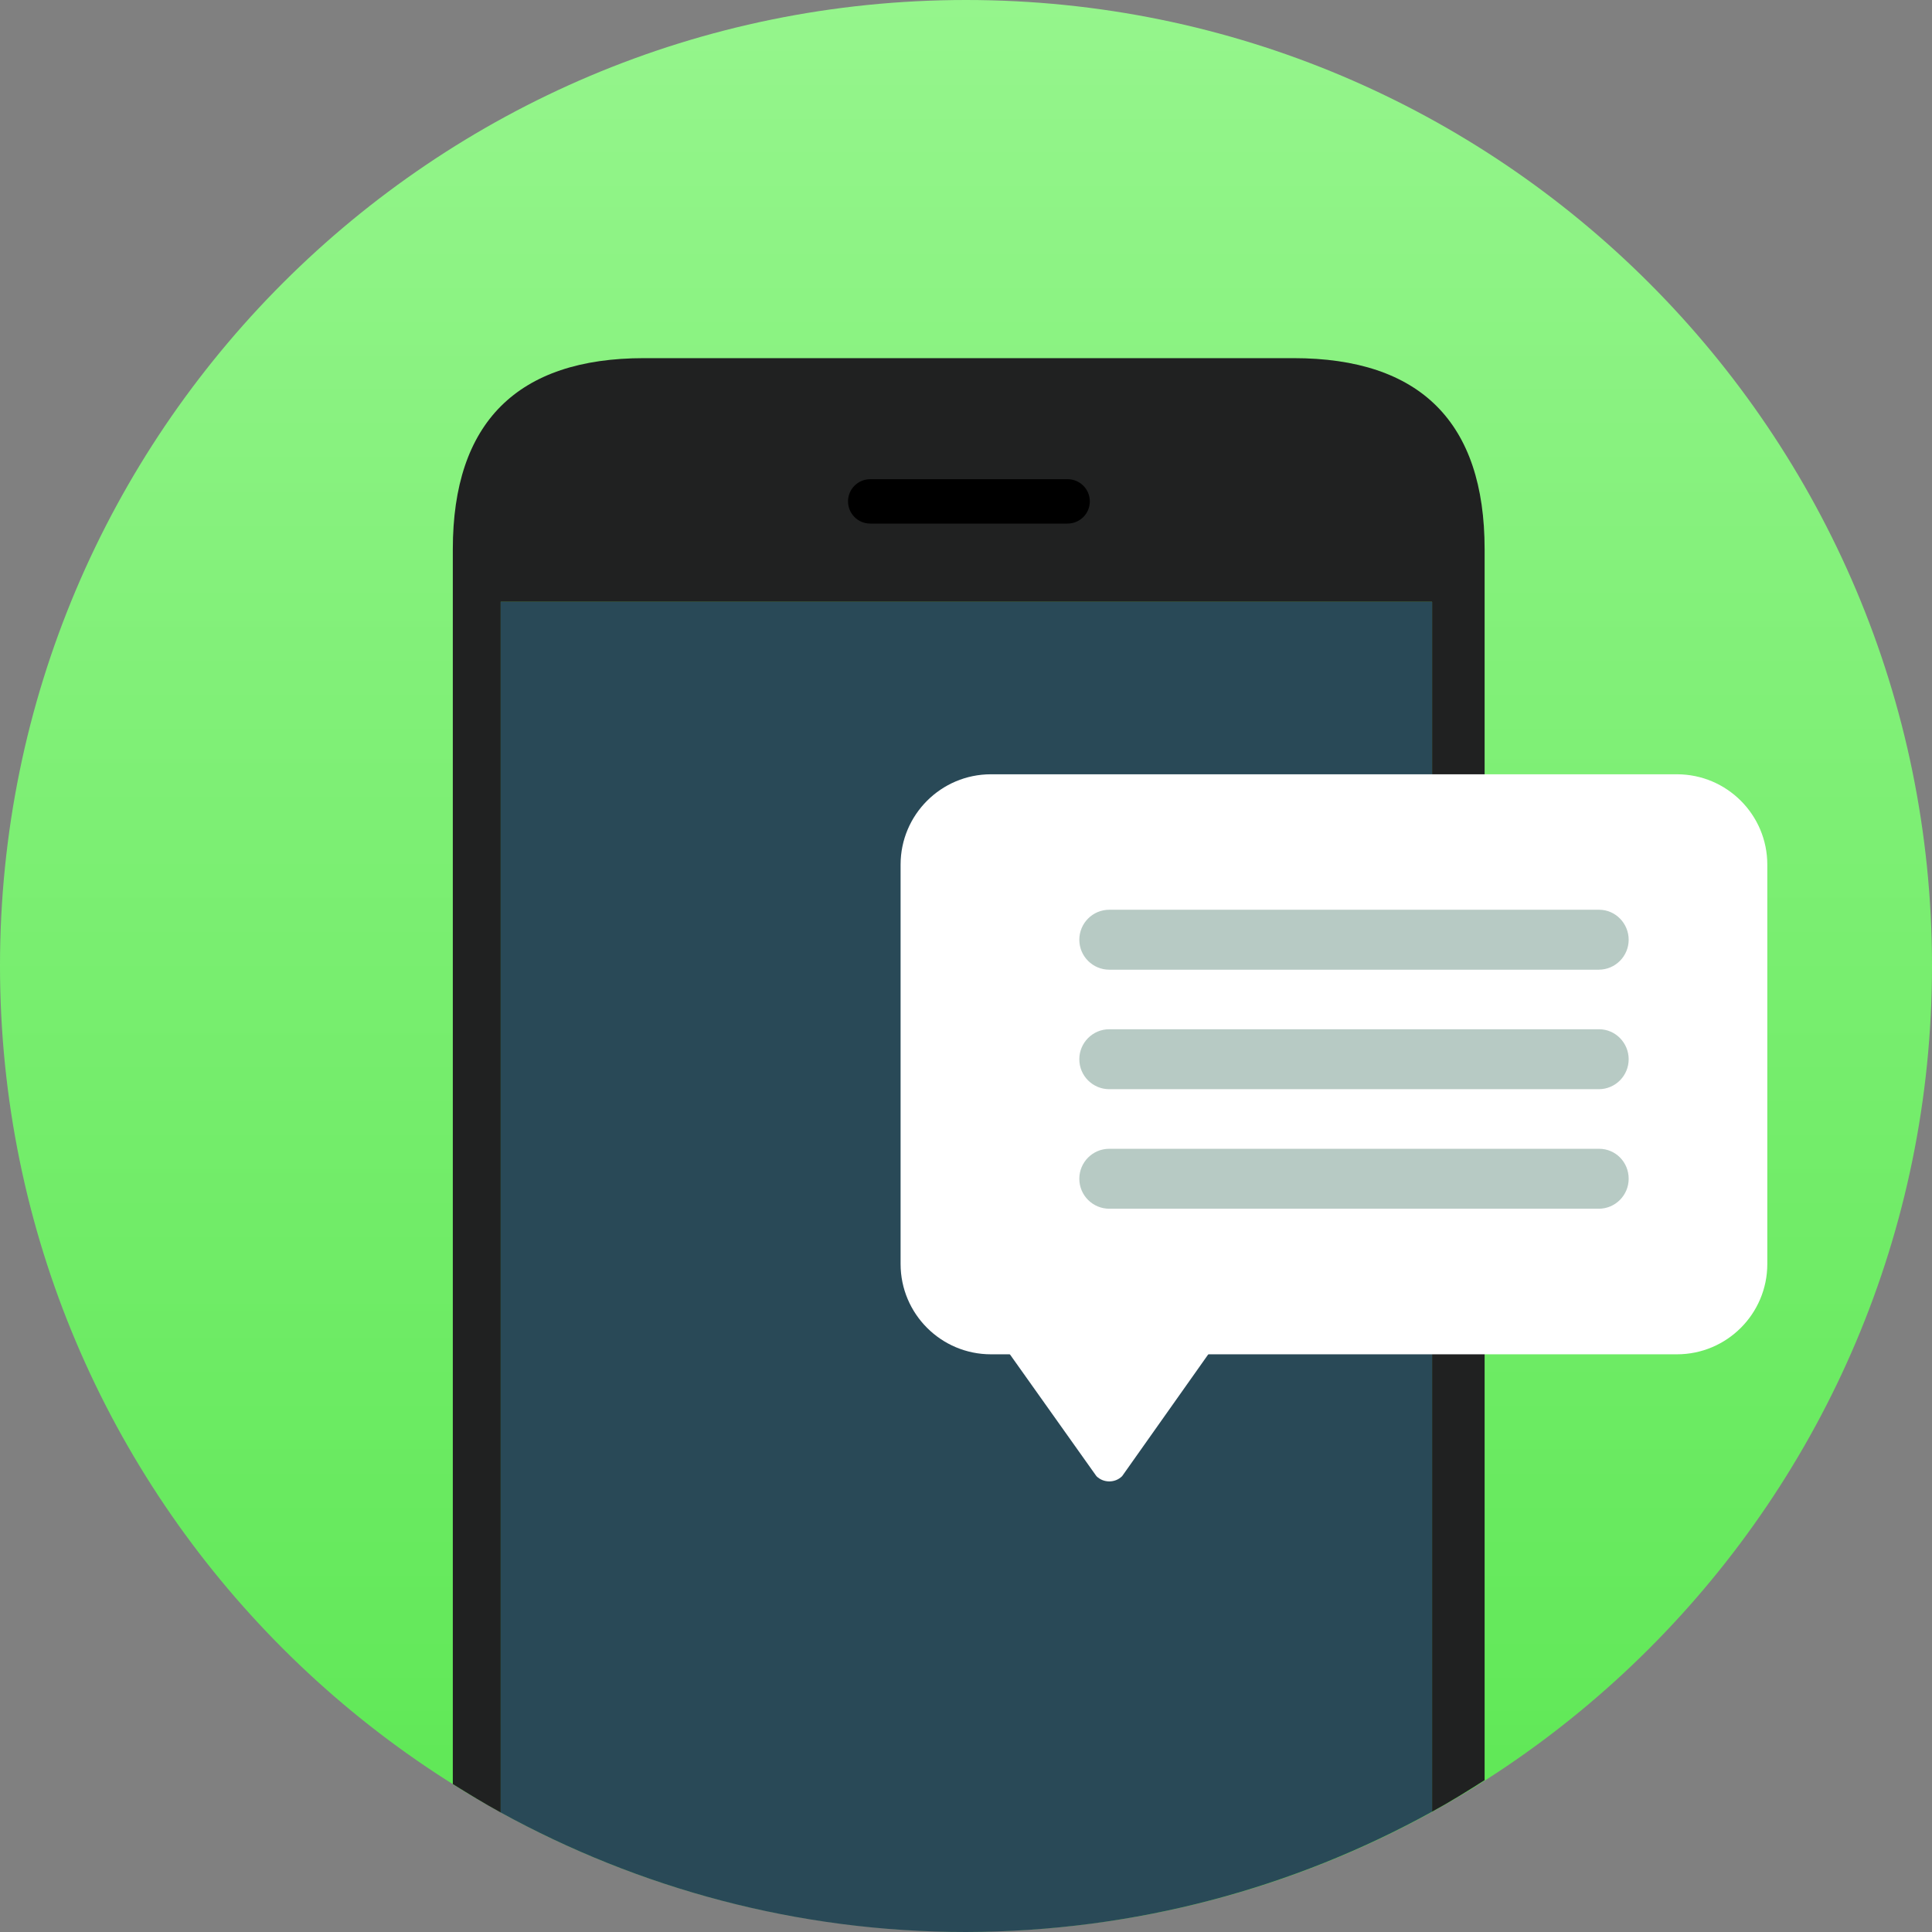 <svg width="69" height="69" viewBox="0 0 69 69" fill="none" xmlns="http://www.w3.org/2000/svg">
<rect x="0" y="0" width="69" height="69" fill="#808080" stroke="none"/>
<path d="M0 34.493C0 15.446 15.449 0 34.5 0C53.551 0 69 15.446 69 34.493C69 53.54 53.551 68.986 34.5 68.986C15.449 68.986 0 53.54 0 34.493Z" fill="url(#paint0_linear)"/>
<path d="M46.195 12.791H23C18.481 12.791 16.172 15.085 16.172 19.617V63.717C16.729 64.064 17.299 64.412 17.883 64.732V21.494H51.145V64.704C51.785 64.356 52.41 63.967 53.022 63.578V19.617C53.022 15.085 50.728 12.791 46.195 12.791Z" fill="#202121"/>
<path d="M51.145 64.704V21.494H17.883V64.732C22.819 67.443 28.479 69 34.5 69C40.535 68.986 46.209 67.429 51.145 64.704Z" fill="#294957"/>
<path d="M38.922 17.907C38.922 18.352 38.56 18.699 38.129 18.699H31.079C30.634 18.699 30.287 18.338 30.287 17.907C30.287 17.462 30.648 17.114 31.079 17.114H38.129C38.56 17.114 38.922 17.462 38.922 17.907Z" fill="black"/>
<path d="M63.118 45.143C63.118 46.922 61.672 48.368 59.892 48.368H35.39C33.61 48.368 32.164 46.922 32.164 45.143V30.878C32.164 29.099 33.61 27.653 35.39 27.653H59.892C61.672 27.653 63.118 29.099 63.118 30.878V45.143Z" fill="white"/>
<path d="M40.076 52.72C39.826 52.97 39.409 52.97 39.158 52.72L36.057 48.354C35.807 48.104 35.807 47.687 36.057 47.437H43.163C43.413 47.687 43.413 48.104 43.163 48.354L40.076 52.72Z" fill="white"/>
<path fill-rule="evenodd" clip-rule="evenodd" d="M58.167 33.562C58.167 34.145 57.695 34.632 57.097 34.632H39.617C39.033 34.632 38.547 34.159 38.547 33.562C38.547 32.978 39.019 32.491 39.617 32.491H57.111C57.695 32.491 58.167 32.978 58.167 33.562ZM58.167 37.83C58.167 38.414 57.695 38.9 57.097 38.9H39.617C39.033 38.9 38.547 38.428 38.547 37.83C38.547 37.246 39.019 36.759 39.617 36.759H57.111C57.695 36.759 58.167 37.246 58.167 37.83ZM57.097 43.169C57.695 43.169 58.167 42.682 58.167 42.098C58.167 41.5 57.695 41.028 57.111 41.028H39.617C39.019 41.028 38.547 41.514 38.547 42.098C38.547 42.696 39.033 43.169 39.617 43.169H57.097Z" fill="#B7CAC4"/>
<defs>
<linearGradient id="paint0_linear" x1="0" y1="0" x2="0" y2="68.986" gradientUnits="userSpaceOnUse">
<stop stop-color="#95F58C"/>
<stop offset="1" stop-color="#5CE753"/>
</linearGradient>
</defs>
</svg>
